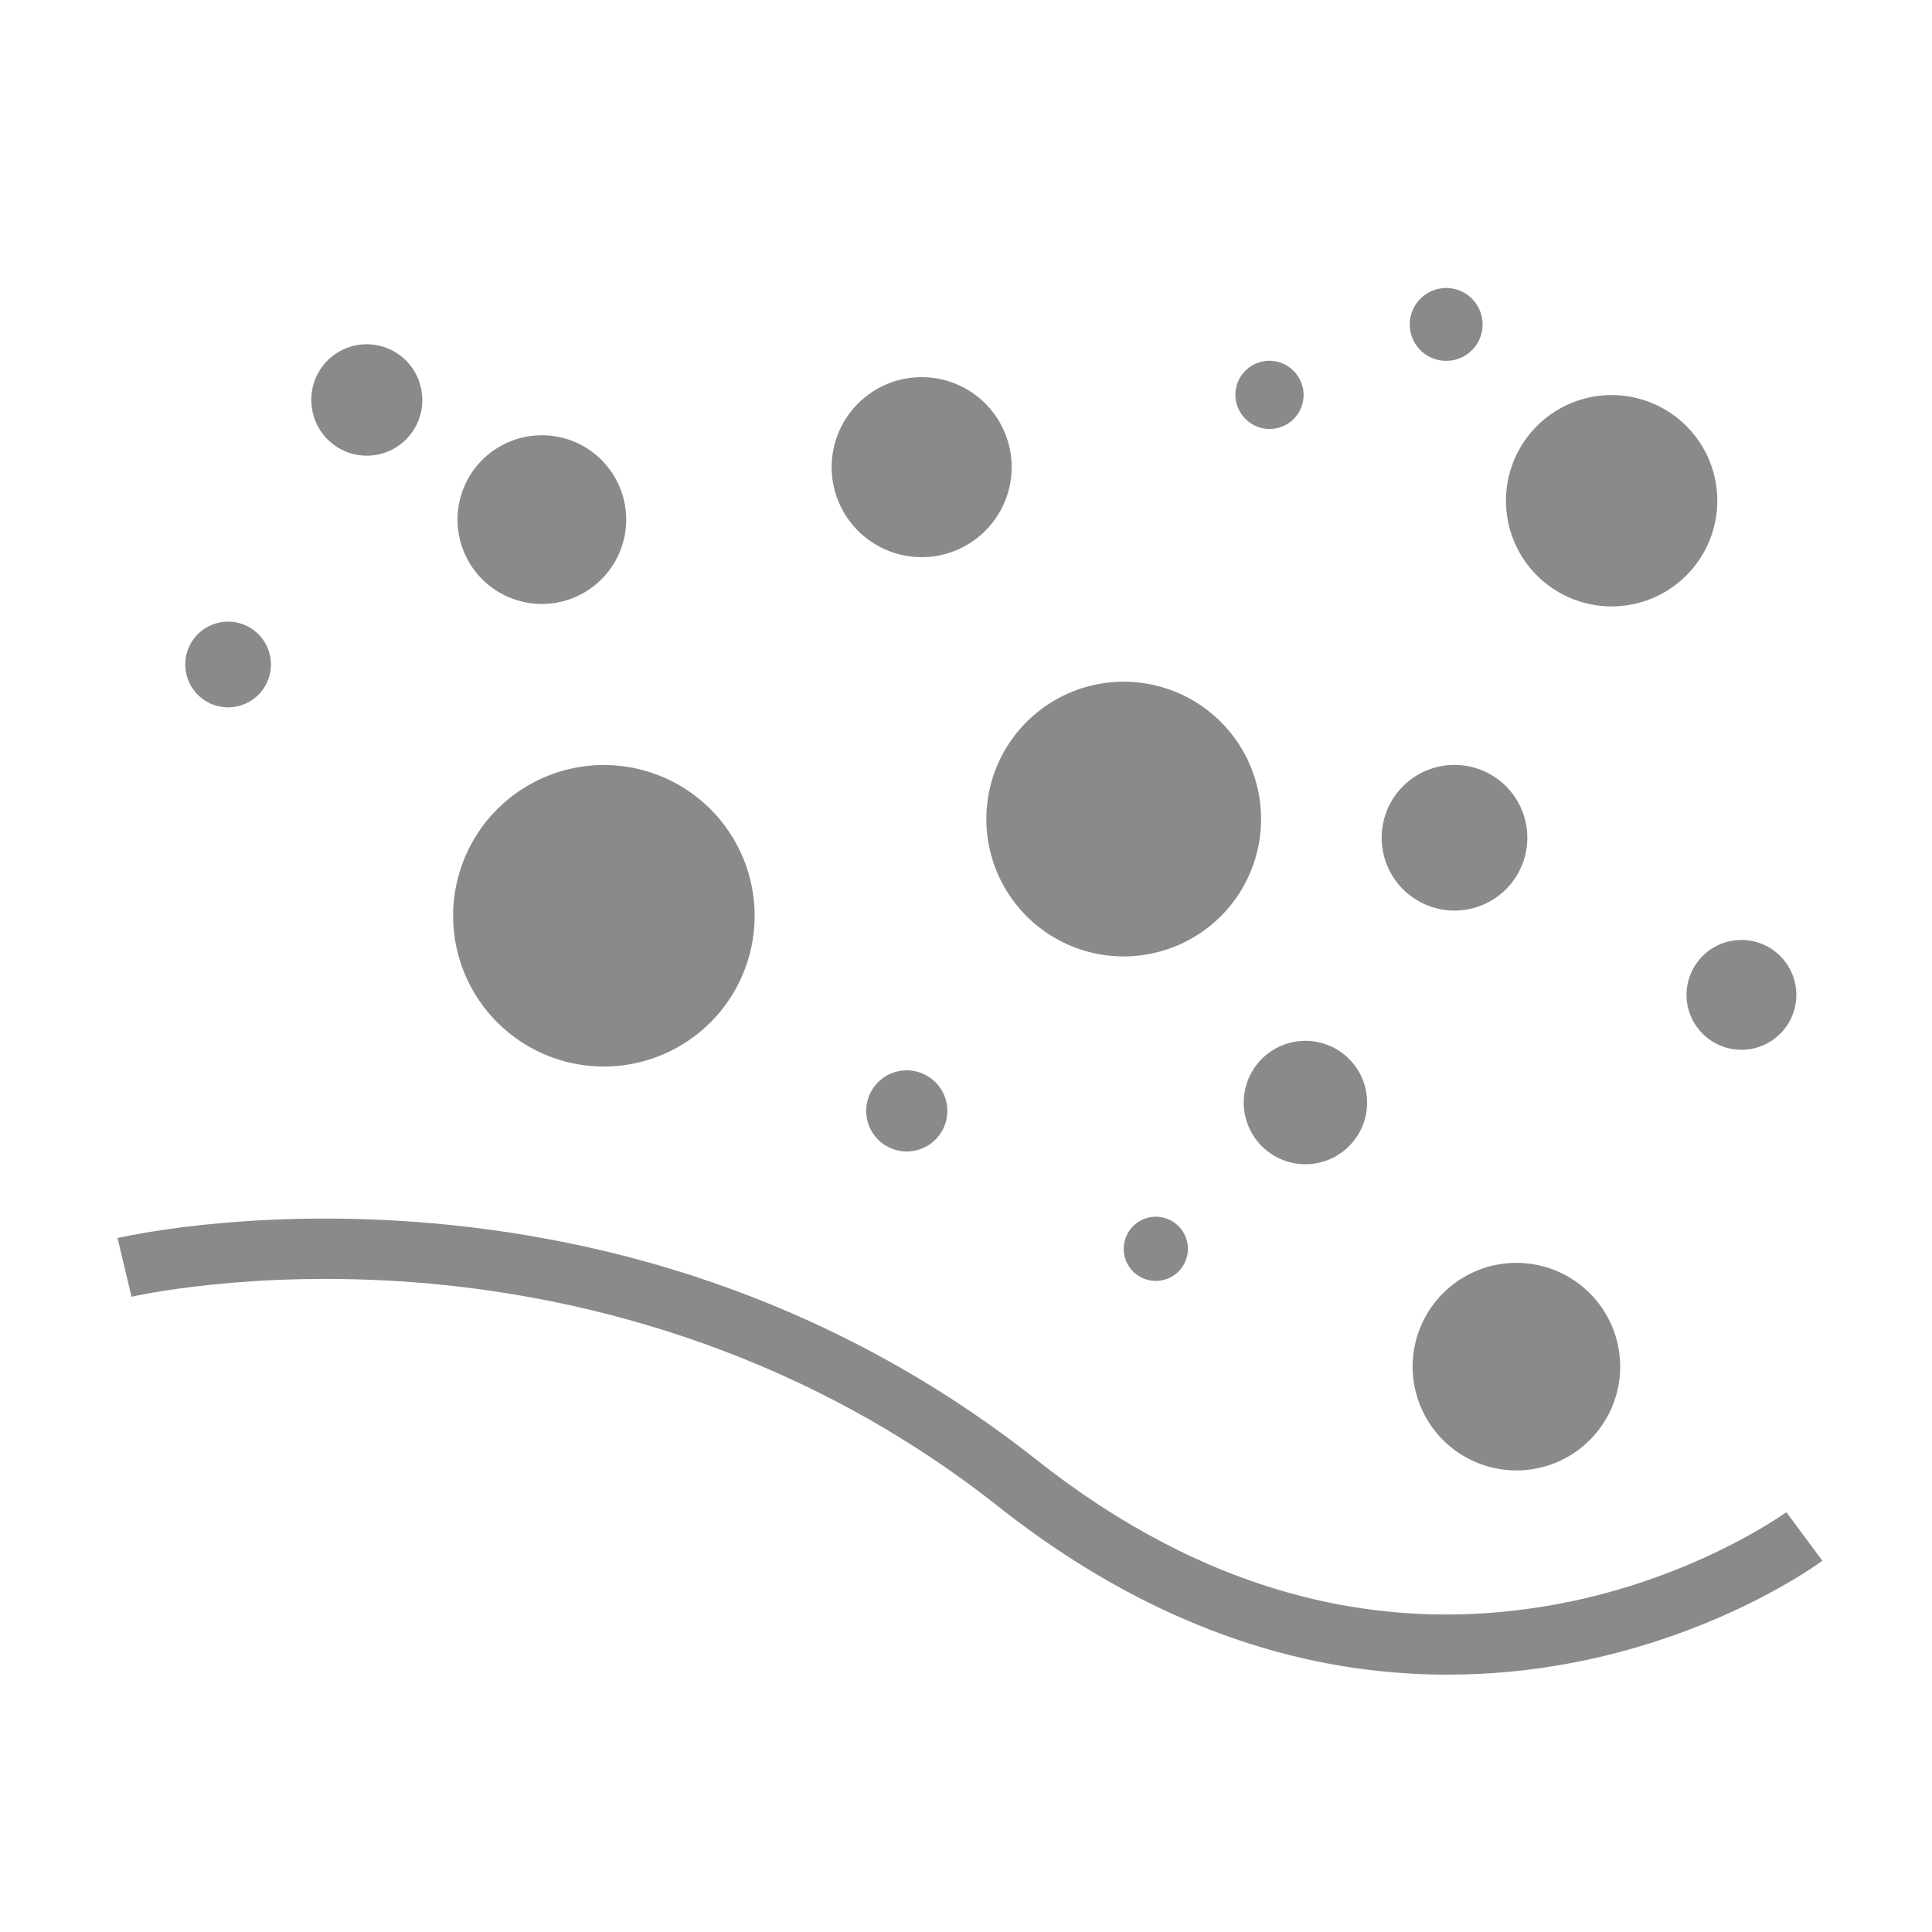 <svg t="1740385307681" class="icon" viewBox="0 0 1024 1024" version="1.1"
    xmlns="http://www.w3.org/2000/svg" p-id="5049" width="200" height="200">
    <path
        d="M946.8 801.5c-0.5 0.3-48.2 35-120.8 48.6-96.6 18.1-189.7-7.6-276.8-76.5-51.6-40.8-109.4-72.4-171.6-93.9-49.7-17.2-102.3-27.9-156.4-32-92.2-6.9-156.2 7.9-158.9 8.5l7.4 31.1c0.6-0.1 61.9-14.3 149.2-7.7 80.6 6.1 199.9 31.6 310.5 119.1 52.2 41.2 107.5 68.5 164.6 81 24.2 5.3 48.8 7.9 73.4 7.9 22 0 44.1-2.1 66.1-6.3 79.4-15.2 130.3-52.5 132.4-54.1l-19.1-25.7z"
        fill="#8a8a8a" p-id="5050"></path>
    <path
        d="M544.115 485.598a72.8 72.8 0 1 0 102.953-102.957 72.8 72.8 0 1 0-102.953 102.957Z"
        fill="#8a8a8a" p-id="5051"></path>
    <path d="M854.2 265.4m-56 0a56 56 0 1 0 112 0 56 56 0 1 0-112 0Z" fill="#8a8a8a" p-id="5052"></path>
    <path d="M923 527.3m-29.1 0a29.1 29.1 0 1 0 58.2 0 29.1 29.1 0 1 0-58.2 0Z" fill="#8a8a8a"
        p-id="5053"></path>
    <path d="M480.6 588.8m-21.5 0a21.5 21.5 0 1 0 43 0 21.5 21.5 0 1 0-43 0Z" fill="#8a8a8a"
        p-id="5054"></path>
    <path d="M120.9 352.2m-22.7 0a22.7 22.7 0 1 0 45.4 0 22.7 22.7 0 1 0-45.4 0Z" fill="#8a8a8a"
        p-id="5055"></path>
    <path d="M287.2 275.4m-44.7 0a44.7 44.7 0 1 0 89.4 0 44.7 44.7 0 1 0-89.4 0Z" fill="#8a8a8a"
        p-id="5056"></path>
    <path
        d="M263.57 541.882a79.9 79.9 0 1 0 112.994-112.998 79.9 79.9 0 1 0-112.994 112.998Z"
        fill="#8a8a8a" p-id="5057"></path>
    <path
        d="M759.125 189.787a19.3 19.3 0 1 0 14.772-35.662 19.3 19.3 0 1 0-14.772 35.662Z"
        fill="#8a8a8a" p-id="5058"></path>
    <path
        d="M750.2 736.988a55 55 0 1 0 107.056-25.279 55 55 0 1 0-107.056 25.279Z"
        fill="#8a8a8a" p-id="5059"></path>
    <path
        d="M668.78 607.487a32.7 32.7 0 1 0 46.244-46.246 32.7 32.7 0 1 0-46.244 46.246Z"
        fill="#8a8a8a" p-id="5060"></path>
    <path
        d="M165.39 216.701a29.4 29.4 0 1 0 58.041-9.414 29.4 29.4 0 1 0-58.041 9.414Z"
        fill="#8a8a8a" p-id="5061"></path>
    <path d="M660.133 222.019a18 18 0 1 0 25.455-25.456 18 18 0 1 0-25.455 25.456Z"
        fill="#8a8a8a" p-id="5062"></path>
    <path d="M612.6 661.9m-17 0a17 17 0 1 0 34 0 17 17 0 1 0-34 0Z" fill="#8a8a8a" p-id="5063"></path>
    <path
        d="M743.621 471.319a38.6 38.6 0 1 0 54.588-54.59 38.6 38.6 0 1 0-54.588 54.59Z"
        fill="#8a8a8a" p-id="5064"></path>
    <path d="M488.5 247.6m-47.7 0a47.7 47.7 0 1 0 95.4 0 47.7 47.7 0 1 0-95.4 0Z" fill="#8a8a8a"
        p-id="5065"></path>
</svg>